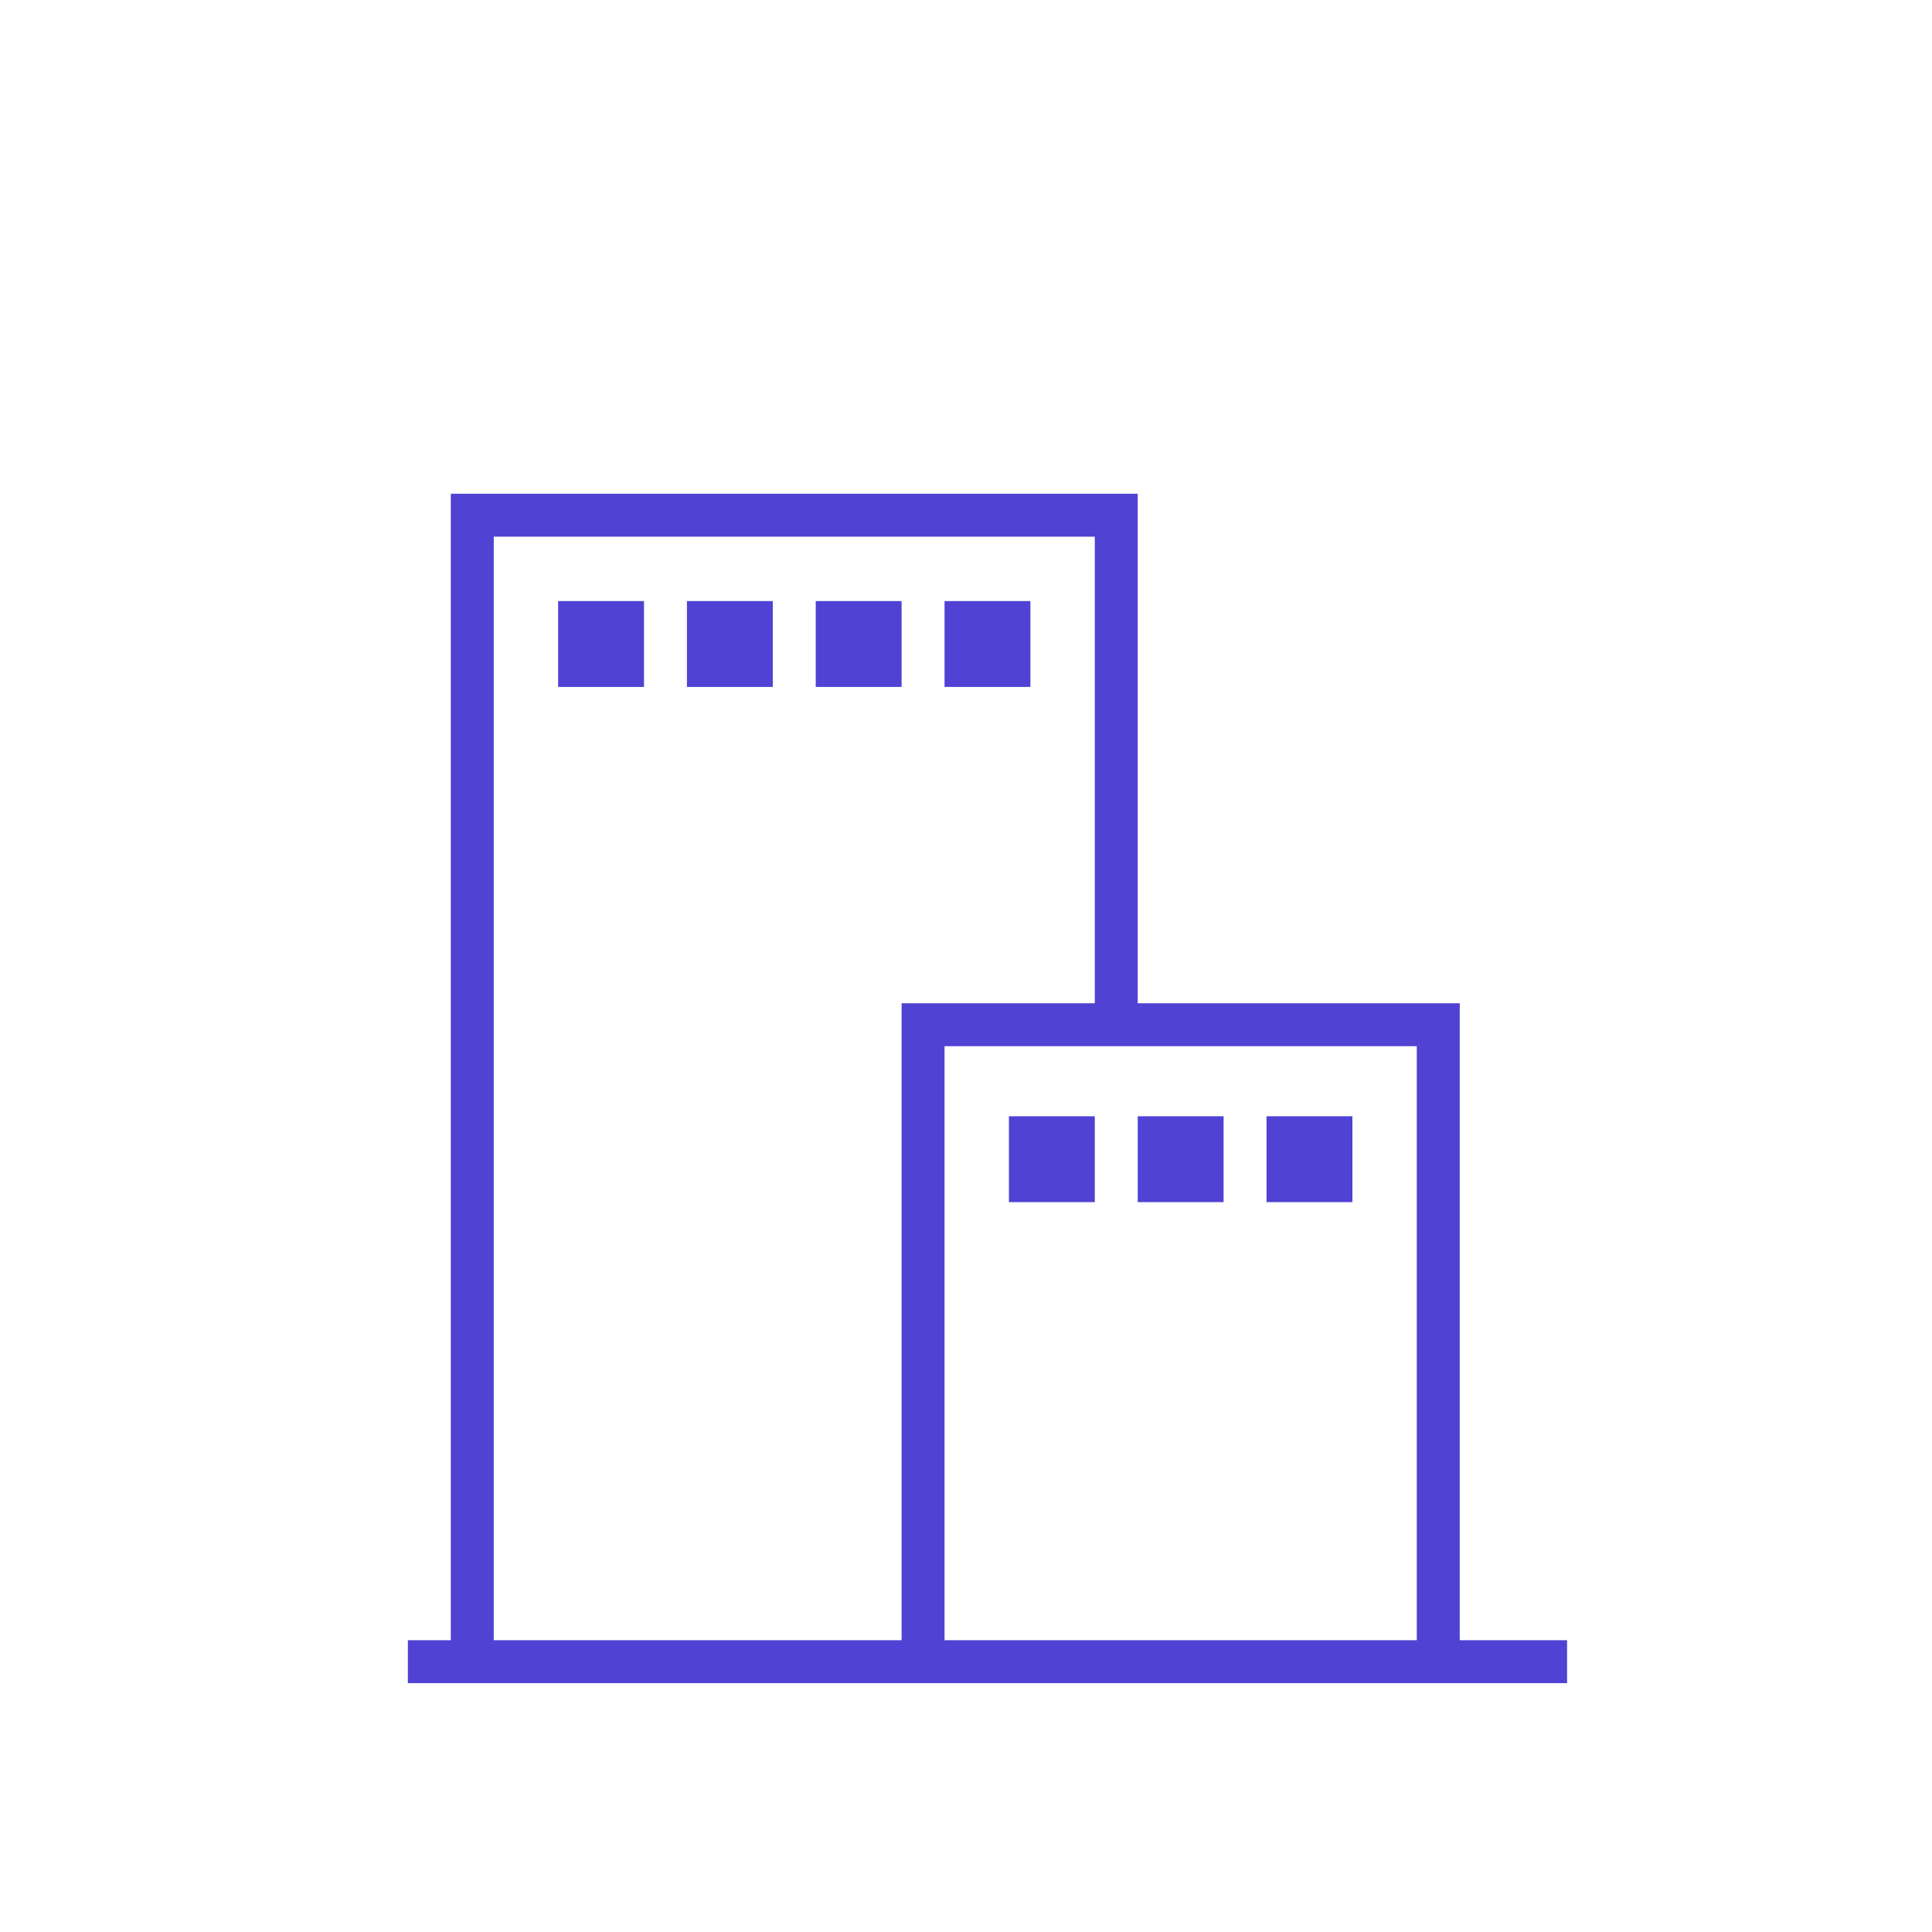 <?xml version="1.0" encoding="UTF-8"?>
<svg width="90px" height="90px" viewBox="0 0 90 90" version="1.1" xmlns="http://www.w3.org/2000/svg" xmlns:xlink="http://www.w3.org/1999/xlink">
    <!-- Generator: Sketch 52.6 (67491) - http://www.bohemiancoding.com/sketch -->
    <title>cypress</title>
    <desc>Created with Sketch.</desc>
    <g id="cypress" stroke="none" stroke-width="1" fill="none" fill-rule="evenodd">
        <g transform="translate(19, 24)" id="Apartment-clipart" stroke="#5042D3">
            <g>
                <path d="M0,53.407 L54,53.407 M3,53.407 L3,0 L33,0 L33,23.736 M24,53.407 L24,23.736 L48,23.736 L48,53.407" id="Shape" stroke-width="2"></path>
                <path d="M9,4 L9,8" id="Shape" stroke-width="4" stroke-dasharray="4"></path>
                <path d="M15,4 L15,8" id="Shape" stroke-width="4" stroke-dasharray="4"></path>
                <path d="M21,4 L21,8" id="Shape" stroke-width="4" stroke-dasharray="4"></path>
                <path d="M27,4 L27,8" id="Shape" stroke-width="4" stroke-dasharray="4"></path>
                <path d="M30,28 L30,32" id="Shape" stroke-width="4" stroke-dasharray="4"></path>
                <path d="M36,28 L36,32" id="Shape" stroke-width="4" stroke-dasharray="4"></path>
                <path d="M42,28 L42,32" id="Shape" stroke-width="4" stroke-dasharray="4"></path>
            </g>
        </g>
    </g>
</svg>